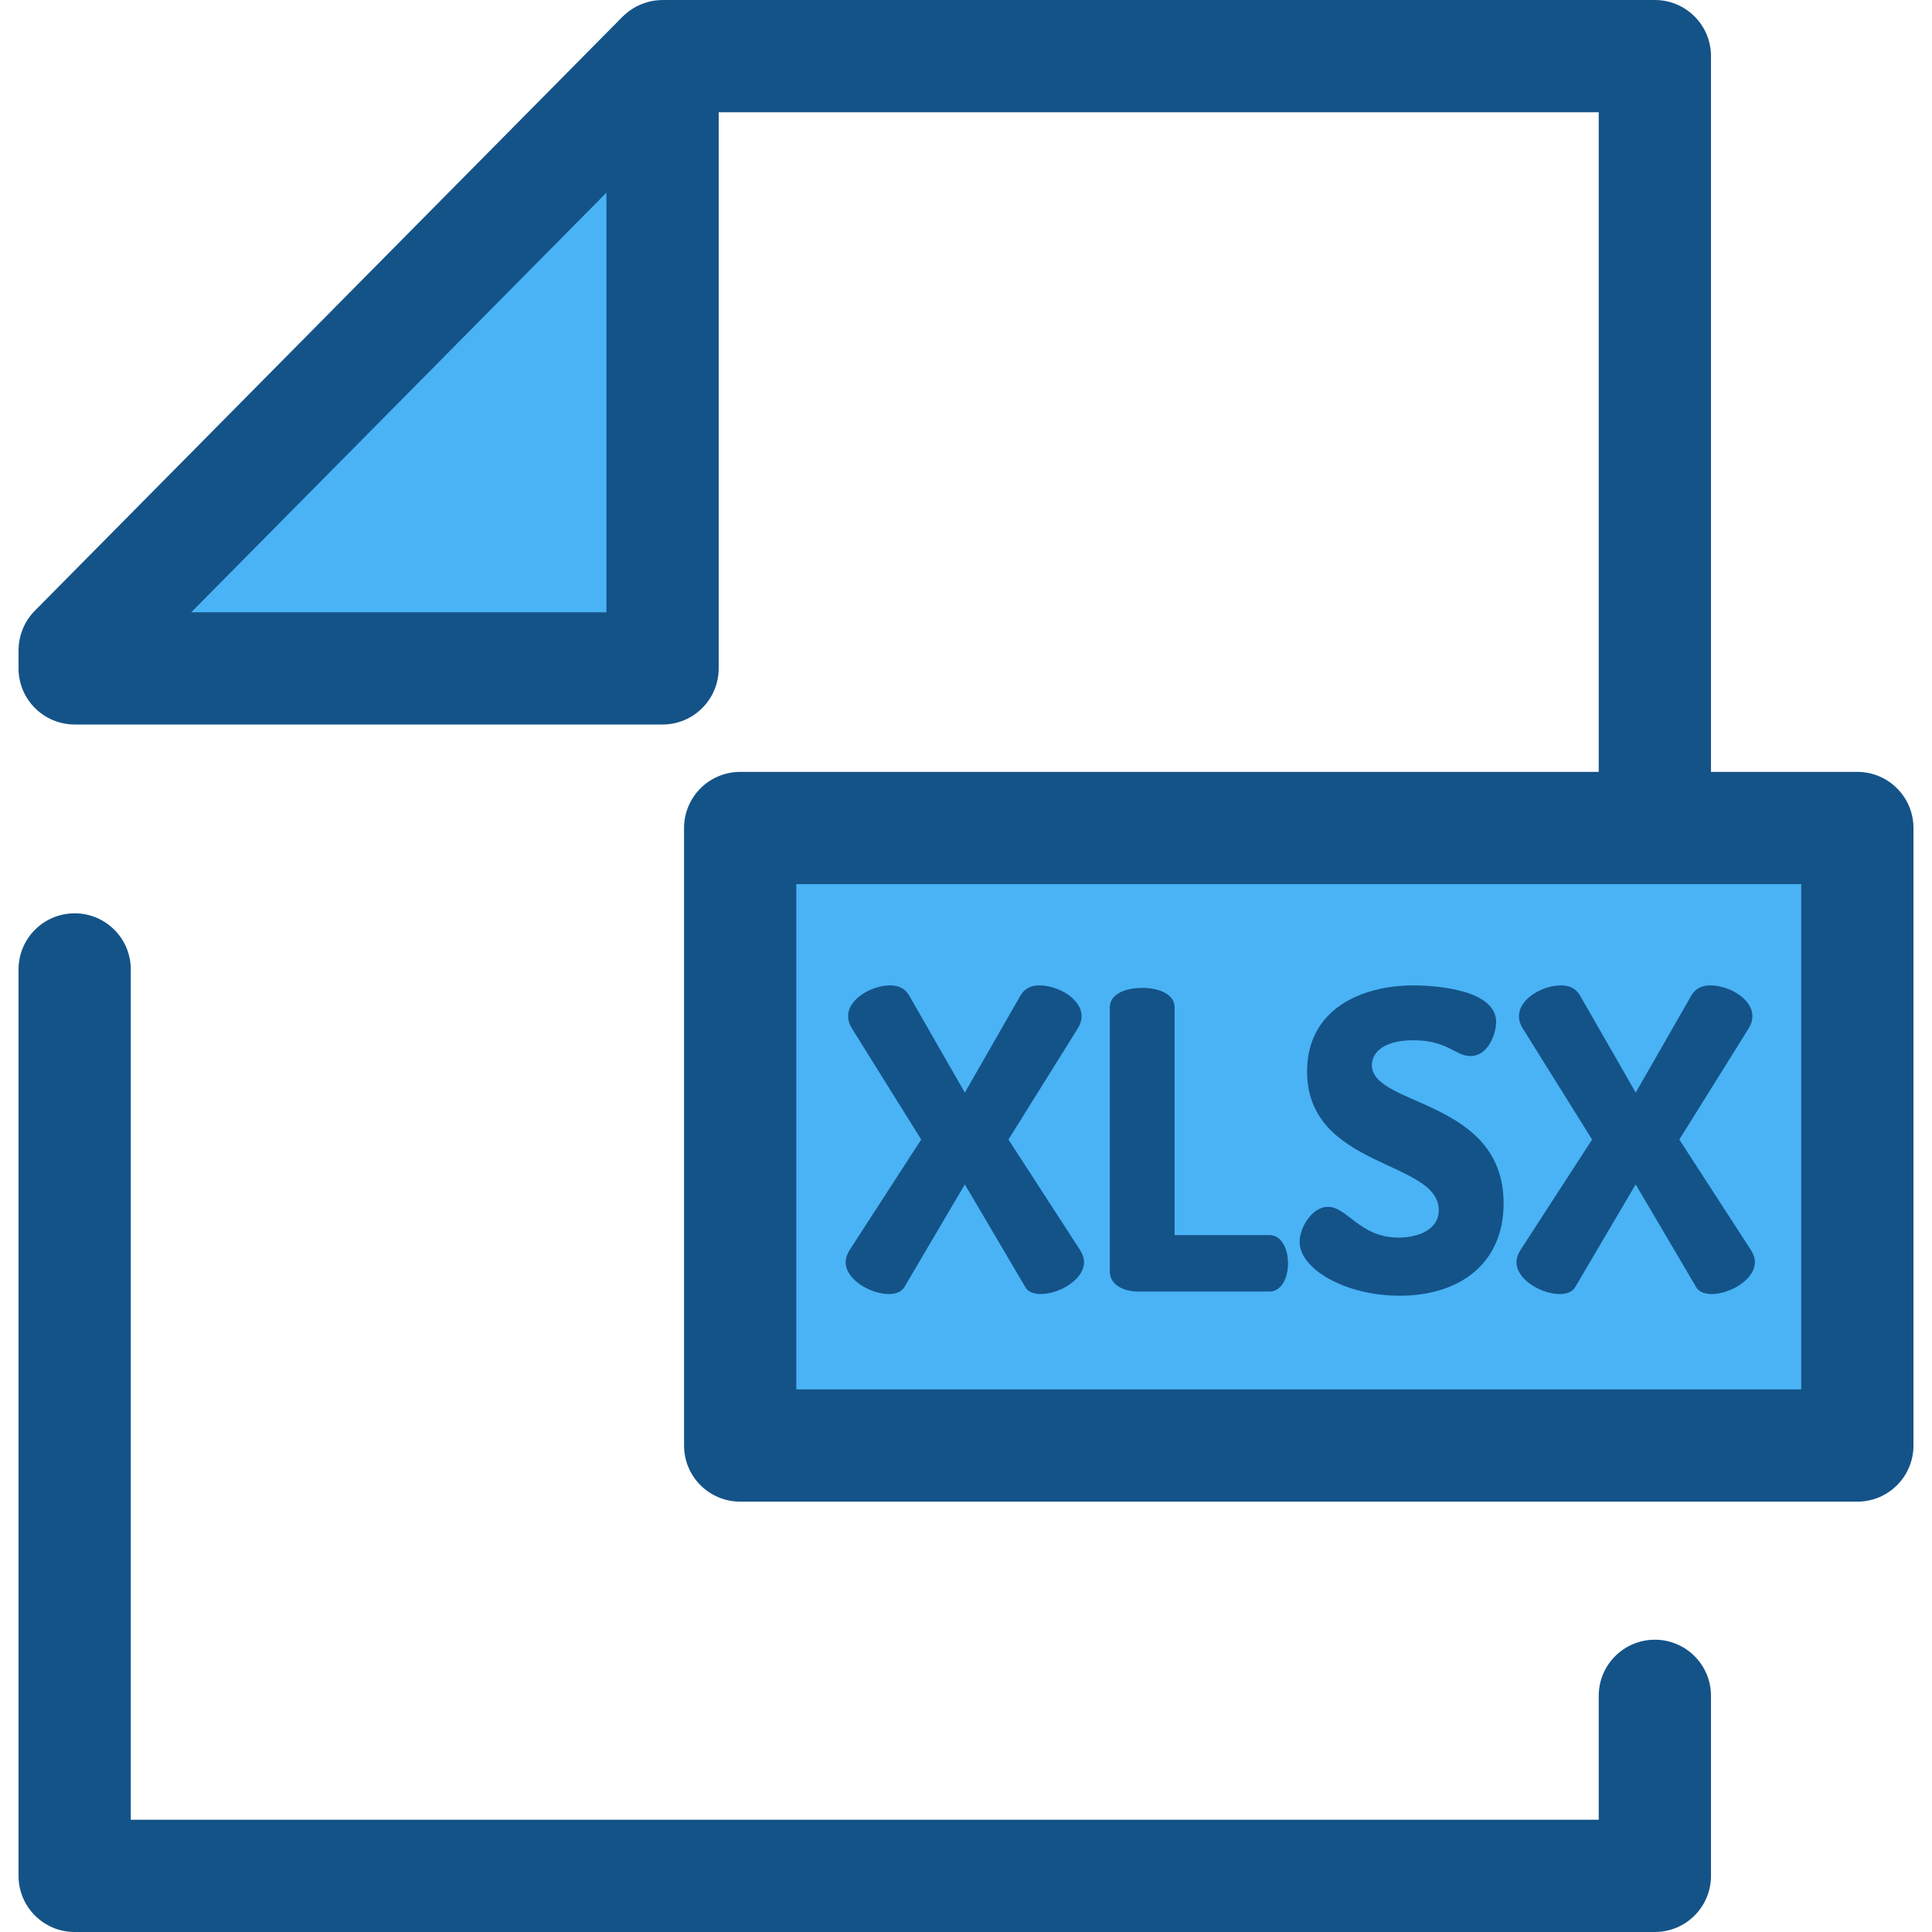 <svg version="1.2" baseProfile="tiny-ps" xmlns="http://www.w3.org/2000/svg" viewBox="0 0 512 512" width="512" height="512">
	<title>btn_excel-svg</title>
	<style>
		tspan { white-space:pre }
		.shp0 { fill: #145388 } 
		.shp1 { fill: #49b3f6 } 
	</style>
	<path id="Layer" class="shp0" d="M438.56 512L19.79 512C11.57 512 4.91 505.34 4.91 497.12L4.91 256.92C4.91 248.7 11.57 242.04 19.79 242.04C28 242.04 34.66 248.7 34.66 256.92L34.66 482.25L423.68 482.25L423.68 449.41C423.68 441.2 430.34 434.54 438.56 434.54C446.77 434.54 453.43 441.2 453.43 449.41L453.43 497.12C453.43 505.34 446.77 512 438.56 512Z" />
	<g id="Layer">
		<path id="Layer" class="shp1" d="M19.79 177.12L19.79 172.33L175.58 14.88L175.58 177.12L19.79 177.12Z" />
		<path id="Layer" class="shp1" d="M196.15 219.44L492.21 219.44L492.21 383.09L196.15 383.09L196.15 219.44Z" />
	</g>
	<g id="Layer">
		<path id="Layer" fill-rule="evenodd" class="shp0" d="M507.09 219.44L507.09 383.08C507.09 391.29 500.43 397.95 492.22 397.95L196.16 397.95C187.94 397.95 181.28 391.3 181.28 383.08L181.28 219.44C181.28 211.22 187.94 204.56 196.16 204.56L423.68 204.56L423.68 29.75L190.46 29.75L190.46 177.12C190.46 185.34 183.8 192 175.58 192L19.79 192C11.57 192 4.91 185.34 4.91 177.12L4.91 172.33C4.91 172.16 4.93 172 4.93 171.83C4.95 171.52 4.95 171.22 4.98 170.92C5 170.74 5.03 170.56 5.05 170.39C5.09 170.08 5.13 169.78 5.19 169.48C5.22 169.33 5.26 169.19 5.29 169.04C5.37 168.71 5.44 168.39 5.54 168.07C5.57 167.96 5.61 167.85 5.65 167.74C5.76 167.39 5.88 167.04 6.02 166.7C6.05 166.61 6.1 166.53 6.13 166.44C6.29 166.09 6.45 165.73 6.63 165.39C6.67 165.3 6.73 165.22 6.77 165.14C6.96 164.8 7.15 164.47 7.36 164.14C7.45 164.01 7.55 163.89 7.65 163.76C7.83 163.49 8.02 163.23 8.22 162.97C8.53 162.59 8.86 162.22 9.21 161.87L165 4.41C165.47 3.94 165.98 3.52 166.5 3.11C166.63 3.01 166.77 2.91 166.9 2.82C167.43 2.44 167.97 2.08 168.54 1.78C168.56 1.76 168.58 1.76 168.6 1.75C169.15 1.45 169.72 1.21 170.31 0.98C170.46 0.93 170.62 0.87 170.77 0.82C171.37 0.61 171.97 0.43 172.59 0.31C172.6 0.3 172.62 0.3 172.63 0.3C173.25 0.17 173.89 0.1 174.54 0.05C174.7 0.04 174.87 0.03 175.03 0.03C175.22 0.02 175.4 0 175.58 0L438.56 0C446.77 0 453.43 6.66 453.43 14.88L453.43 204.56L492.21 204.56C500.43 204.56 507.09 211.22 507.09 219.44ZM160.71 162.25L160.71 51.06L50.69 162.25L160.71 162.25ZM477.34 368.2L477.34 234.31L211.03 234.31L211.03 368.2L477.34 368.2Z" />
		<path id="Layer" class="shp0" d="M255.69 313.88L239.62 341.18C238.85 342.39 237.31 342.94 235.55 342.94C230.81 342.94 224.1 339.2 224.1 334.46C224.1 333.47 224.43 332.48 225.09 331.38L244.13 301.99L225.86 272.7C225.09 271.49 224.76 270.39 224.76 269.29C224.76 264.67 231.03 261.14 235.88 261.14C238.3 261.14 239.95 262.02 241.05 264.01L255.69 289.55L270.33 264.01C271.44 262.02 273.09 261.14 275.51 261.14C280.35 261.14 286.63 264.67 286.63 269.29C286.63 270.39 286.3 271.49 285.53 272.7L267.25 301.99L286.3 331.38C286.96 332.48 287.29 333.47 287.29 334.46C287.29 339.2 280.58 342.94 275.84 342.94C274.08 342.94 272.43 342.39 271.77 341.18L255.69 313.88Z" />
		<path id="Layer" class="shp0" d="M301.6 342.28C297.85 342.28 294.11 340.52 294.11 336.99L294.11 266.98C294.11 263.34 298.4 261.8 302.69 261.8C306.99 261.8 311.28 263.34 311.28 266.98L311.28 327.31L336.38 327.31C339.68 327.31 341.34 331.05 341.34 334.79C341.34 338.54 339.68 342.28 336.38 342.28L301.59 342.28L301.59 342.28L301.6 342.28Z" />
		<path id="Layer" class="shp0" d="M381.29 320.7C381.29 307.38 346.39 309.69 346.39 283.93C346.39 267.42 360.82 261.14 374.58 261.14C380.41 261.14 396.49 262.24 396.49 270.83C396.49 273.8 394.5 279.86 389.66 279.86C385.7 279.86 383.6 275.68 374.58 275.68C366.76 275.68 363.57 278.87 363.57 282.28C363.57 293.29 398.47 291.2 398.47 318.94C398.47 334.79 386.91 343.38 370.94 343.38C356.52 343.38 344.41 336.34 344.41 329.07C344.41 325.32 347.72 319.82 351.9 319.82C357.07 319.82 360.37 327.97 370.61 327.97C375.68 327.97 381.29 325.99 381.29 320.7Z" />
		<path id="Layer" class="shp0" d="M433.47 313.88L417.4 341.18C416.63 342.39 415.09 342.94 413.33 342.94C408.59 342.94 401.88 339.2 401.88 334.46C401.88 333.47 402.21 332.48 402.87 331.38L421.92 301.99L403.64 272.7C402.87 271.49 402.54 270.39 402.54 269.29C402.54 264.67 408.82 261.14 413.66 261.14C416.08 261.14 417.73 262.02 418.83 264.01L433.48 289.55L448.12 264.01C449.22 262.02 450.87 261.14 453.29 261.14C458.14 261.14 464.41 264.67 464.41 269.29C464.41 270.39 464.08 271.49 463.31 272.7L445.04 301.99L464.08 331.38C464.74 332.48 465.07 333.47 465.07 334.46C465.07 339.2 458.36 342.94 453.63 342.94C451.86 342.94 450.21 342.39 449.55 341.18L433.47 313.88Z" />
	</g>
</svg>